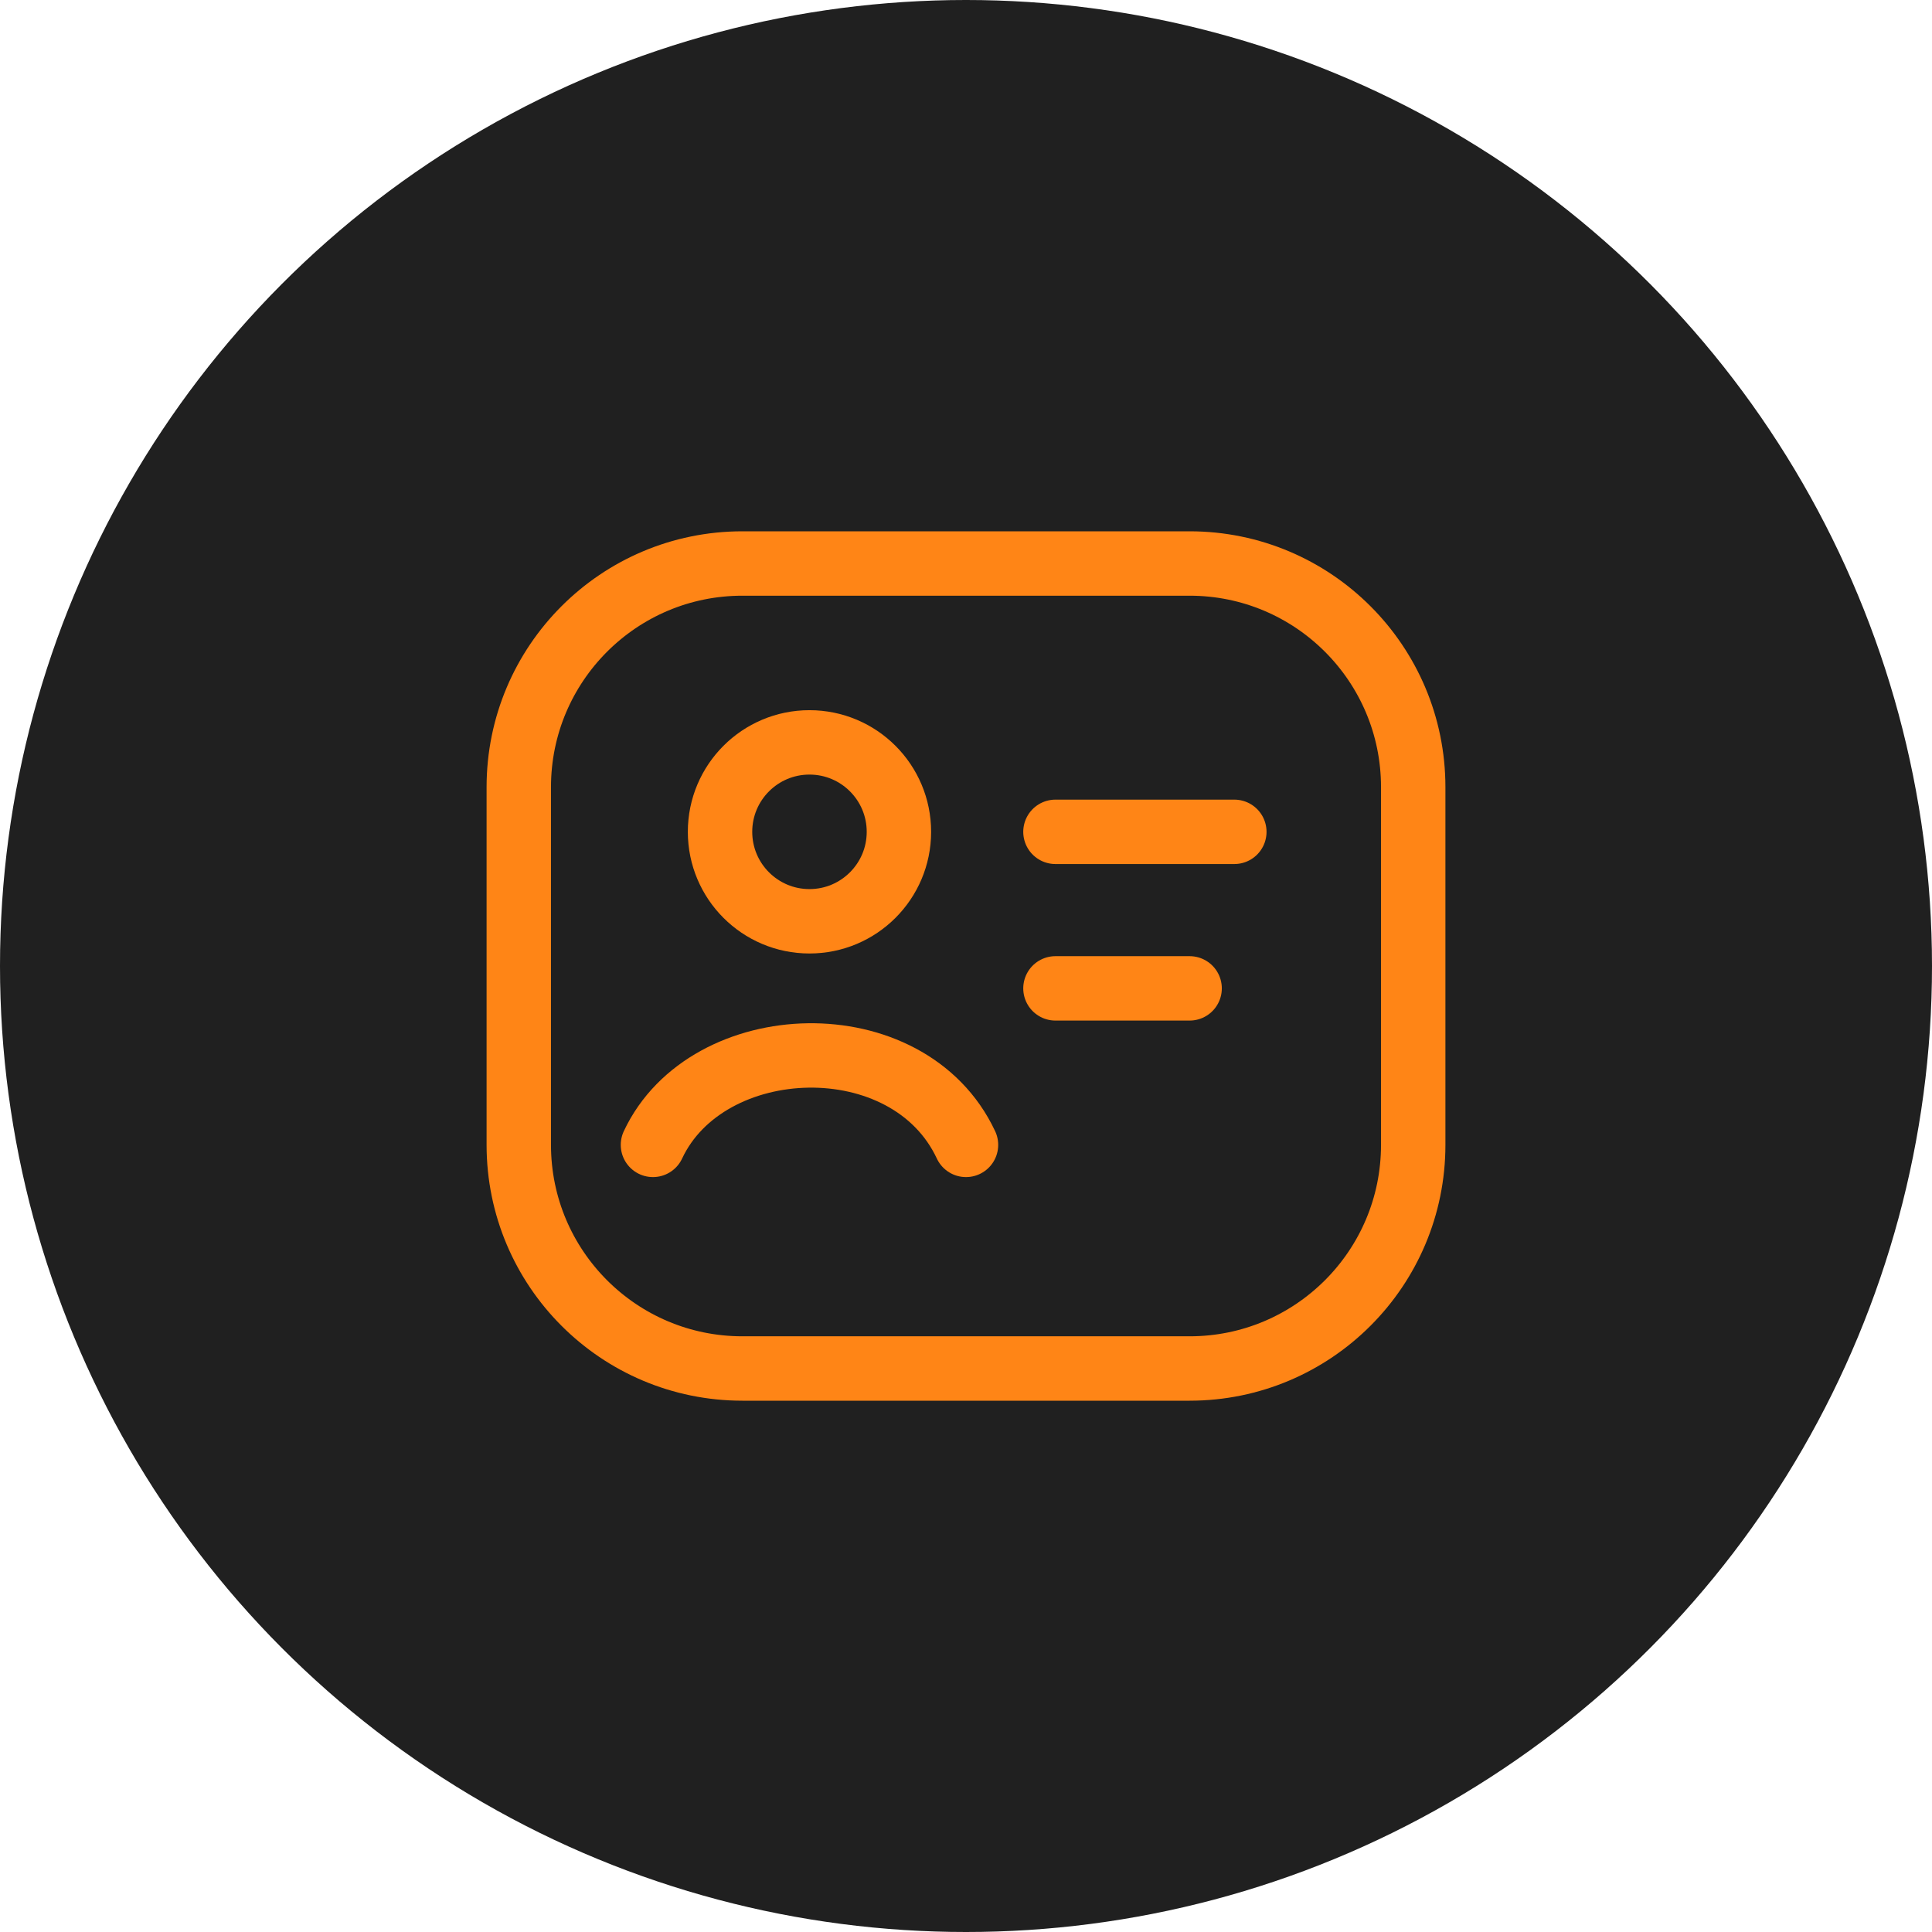 <svg width="90" height="90" viewBox="0 0 90 90" fill="none" xmlns="http://www.w3.org/2000/svg">
<circle cx="45" cy="45" r="45" fill="#202020"/>
<path d="M49.167 38.75H57.5" stroke="#FF8516" stroke-width="3" stroke-linecap="round"/>
<path d="M49.167 46.042H55.417" stroke="#FF8516" stroke-width="3" stroke-linecap="round"/>
<path d="M55.417 26.25H34.583C28.83 26.25 24.167 30.914 24.167 36.667V53.333C24.167 59.086 28.83 63.75 34.583 63.75H55.417C61.17 63.75 65.833 59.086 65.833 53.333V36.667C65.833 30.914 61.17 26.25 55.417 26.25Z" stroke="#FF8516" stroke-width="3" stroke-linejoin="round"/>
<path d="M30.417 53.333C32.934 47.956 42.317 47.602 45 53.333" stroke="#FF8516" stroke-width="3" stroke-linecap="round" stroke-linejoin="round"/>
<path d="M41.875 38.75C41.875 41.051 40.01 42.917 37.708 42.917C35.407 42.917 33.542 41.051 33.542 38.75C33.542 36.449 35.407 34.583 37.708 34.583C40.01 34.583 41.875 36.449 41.875 38.75Z" stroke="#FF8516" stroke-width="3"/>
</svg>
